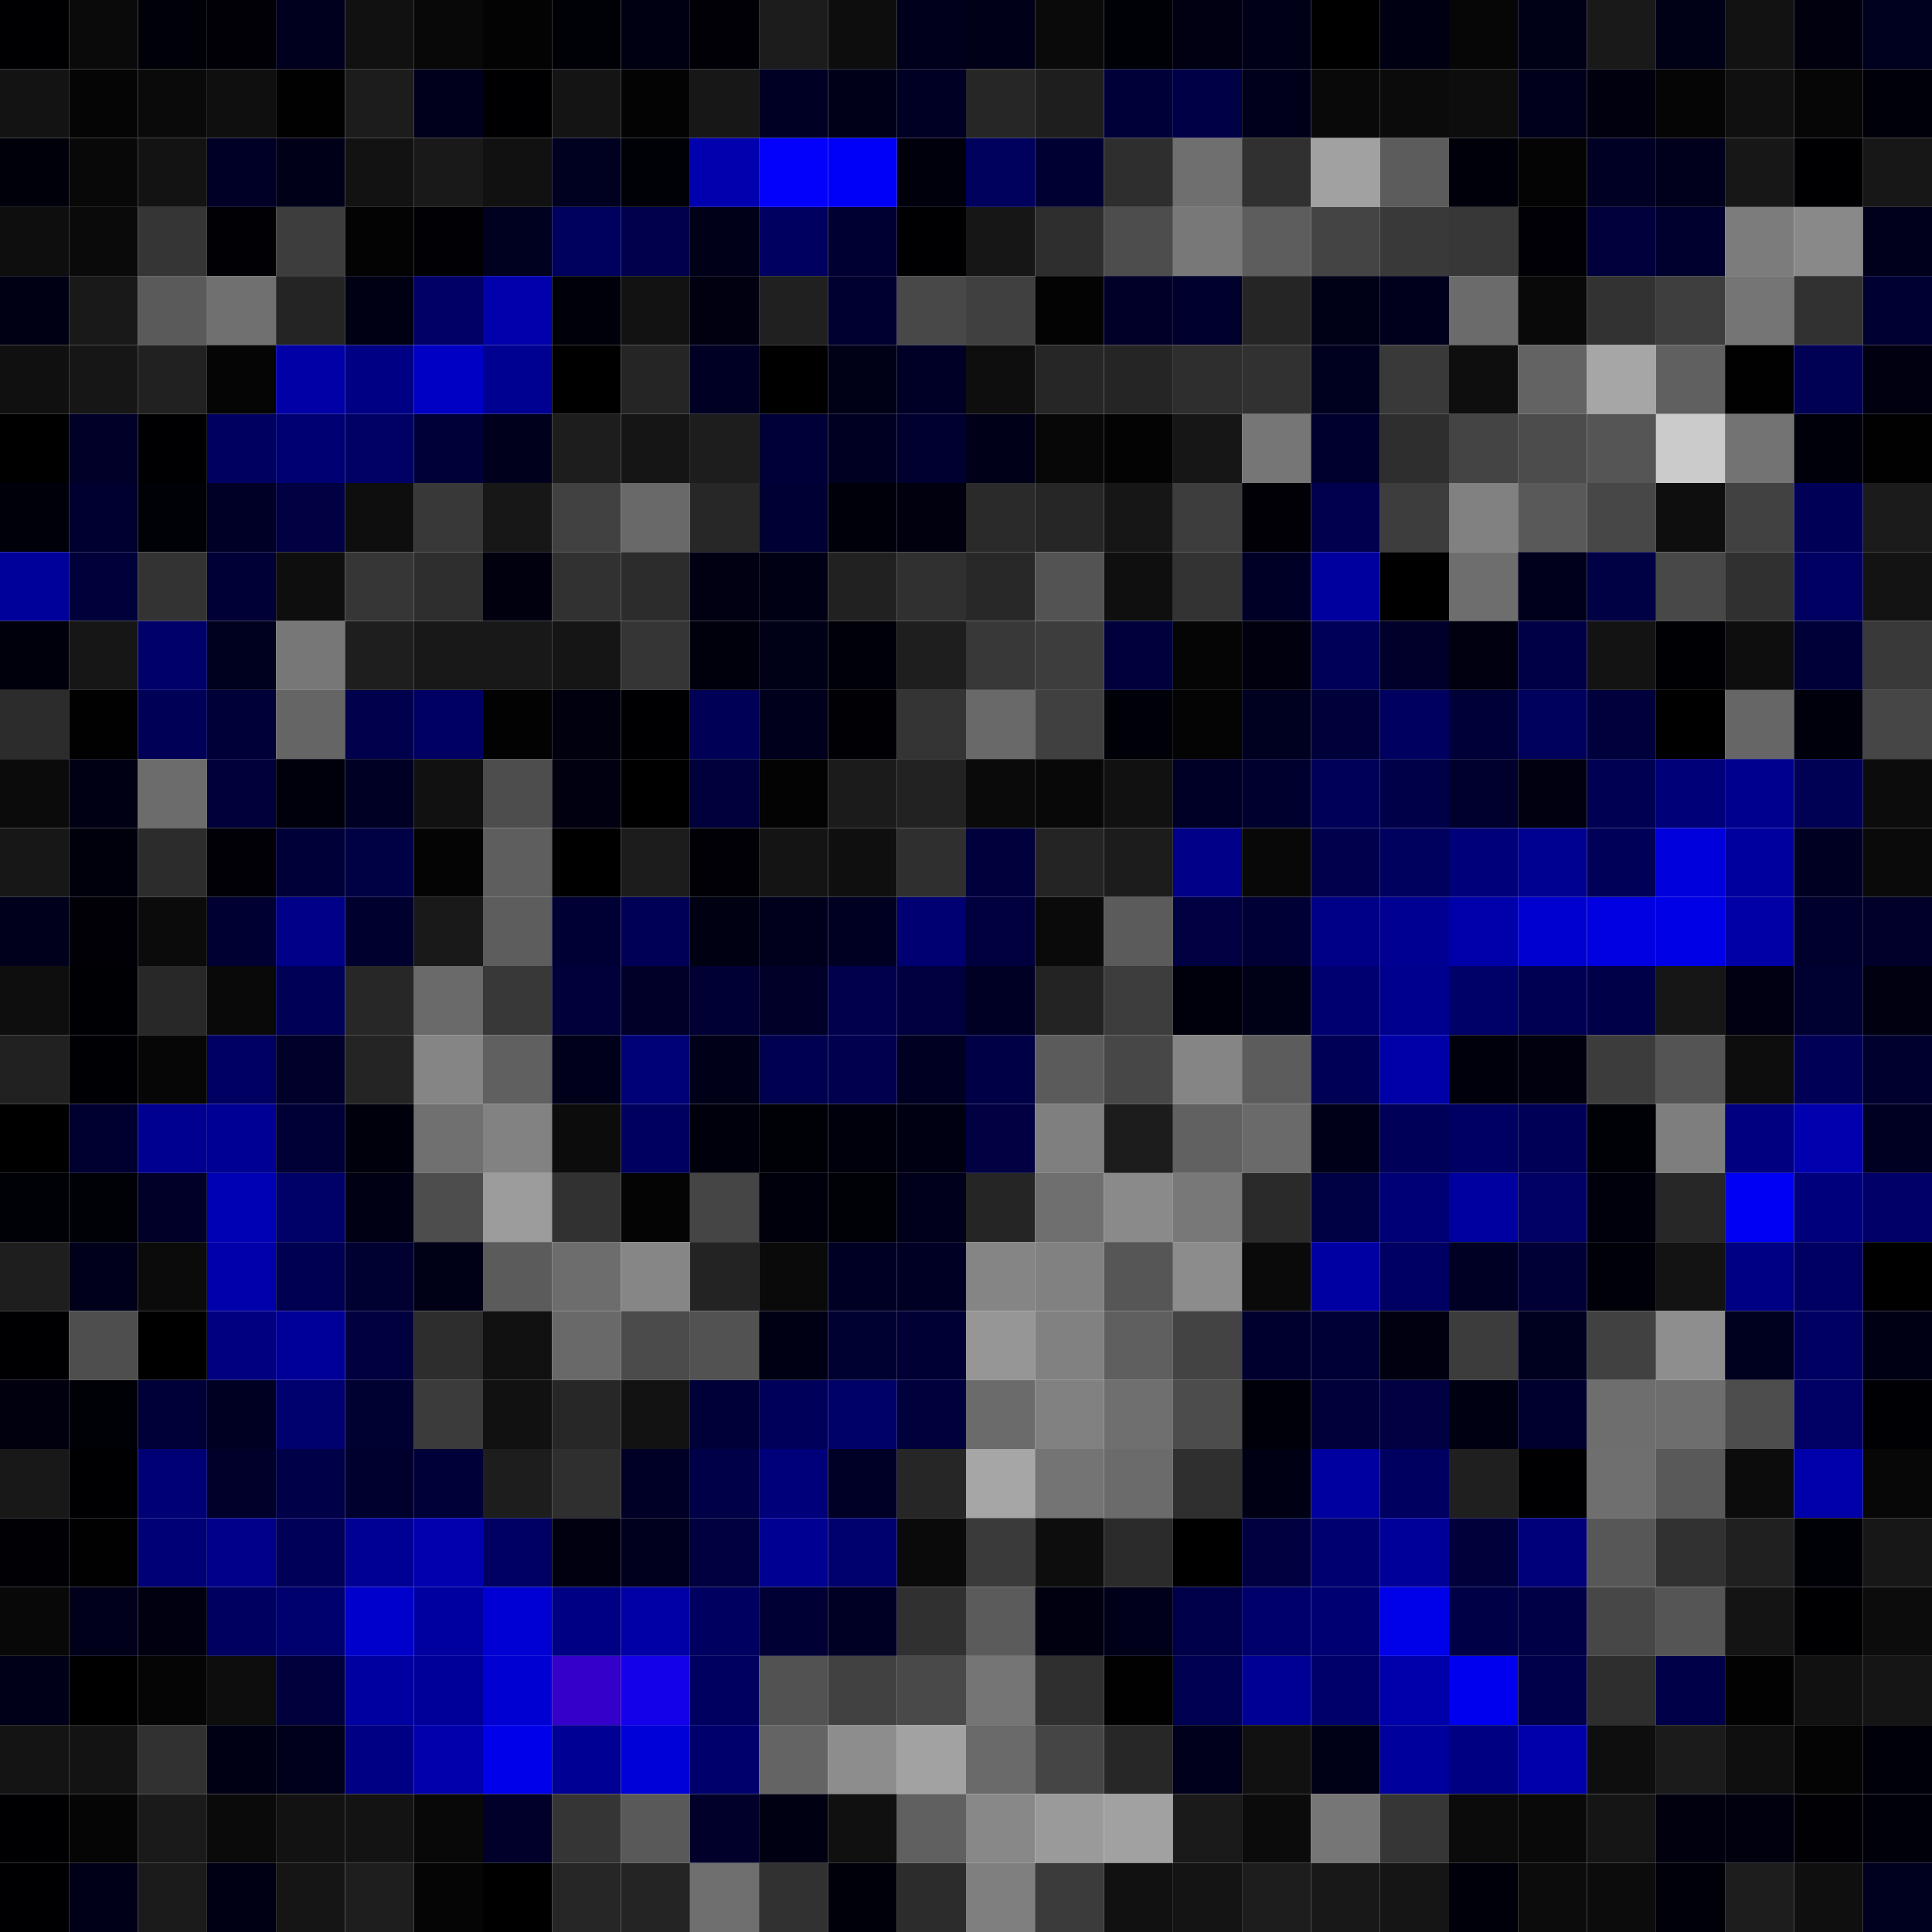 <svg xmlns="http://www.w3.org/2000/svg" width="56" height="56" viewBox="0 0 56 56"><g class="weights_image" id="node-751" stroke="none"><rect x="0" y="0" width="2" height="2" fill="#000003"/><rect x="2" y="0" width="2" height="2" fill="#0a0a0a"/><rect x="4" y="0" width="2" height="2" fill="#000008"/><rect x="6" y="0" width="2" height="2" fill="#000006"/><rect x="8" y="0" width="2" height="2" fill="#00001e"/><rect x="10" y="0" width="2" height="2" fill="#111111"/><rect x="12" y="0" width="2" height="2" fill="#080808"/><rect x="14" y="0" width="2" height="2" fill="#030303"/><rect x="16" y="0" width="2" height="2" fill="#000007"/><rect x="18" y="0" width="2" height="2" fill="#000013"/><rect x="20" y="0" width="2" height="2" fill="#000006"/><rect x="22" y="0" width="2" height="2" fill="#1c1c1c"/><rect x="24" y="0" width="2" height="2" fill="#0d0d0d"/><rect x="26" y="0" width="2" height="2" fill="#00001d"/><rect x="28" y="0" width="2" height="2" fill="#000019"/><rect x="30" y="0" width="2" height="2" fill="#0a0a0a"/><rect x="32" y="0" width="2" height="2" fill="#000007"/><rect x="34" y="0" width="2" height="2" fill="#000012"/><rect x="36" y="0" width="2" height="2" fill="#000019"/><rect x="38" y="0" width="2" height="2" fill="#000000"/><rect x="40" y="0" width="2" height="2" fill="#000013"/><rect x="42" y="0" width="2" height="2" fill="#060606"/><rect x="44" y="0" width="2" height="2" fill="#000017"/><rect x="46" y="0" width="2" height="2" fill="#191919"/><rect x="48" y="0" width="2" height="2" fill="#000016"/><rect x="50" y="0" width="2" height="2" fill="#121212"/><rect x="52" y="0" width="2" height="2" fill="#00000f"/><rect x="54" y="0" width="2" height="2" fill="#00001f"/><rect x="0" y="2" width="2" height="2" fill="#131313"/><rect x="2" y="2" width="2" height="2" fill="#050505"/><rect x="4" y="2" width="2" height="2" fill="#0a0a0a"/><rect x="6" y="2" width="2" height="2" fill="#0f0f0f"/><rect x="8" y="2" width="2" height="2" fill="#010101"/><rect x="10" y="2" width="2" height="2" fill="#1c1c1c"/><rect x="12" y="2" width="2" height="2" fill="#00001b"/><rect x="14" y="2" width="2" height="2" fill="#000002"/><rect x="16" y="2" width="2" height="2" fill="#141414"/><rect x="18" y="2" width="2" height="2" fill="#030303"/><rect x="20" y="2" width="2" height="2" fill="#171717"/><rect x="22" y="2" width="2" height="2" fill="#000024"/><rect x="24" y="2" width="2" height="2" fill="#000019"/><rect x="26" y="2" width="2" height="2" fill="#000024"/><rect x="28" y="2" width="2" height="2" fill="#262626"/><rect x="30" y="2" width="2" height="2" fill="#1e1e1e"/><rect x="32" y="2" width="2" height="2" fill="#000039"/><rect x="34" y="2" width="2" height="2" fill="#000046"/><rect x="36" y="2" width="2" height="2" fill="#00001a"/><rect x="38" y="2" width="2" height="2" fill="#090909"/><rect x="40" y="2" width="2" height="2" fill="#0b0b0b"/><rect x="42" y="2" width="2" height="2" fill="#0d0d0d"/><rect x="44" y="2" width="2" height="2" fill="#00001a"/><rect x="46" y="2" width="2" height="2" fill="#00000f"/><rect x="48" y="2" width="2" height="2" fill="#050505"/><rect x="50" y="2" width="2" height="2" fill="#101010"/><rect x="52" y="2" width="2" height="2" fill="#060606"/><rect x="54" y="2" width="2" height="2" fill="#000009"/><rect x="0" y="4" width="2" height="2" fill="#00000b"/><rect x="2" y="4" width="2" height="2" fill="#080808"/><rect x="4" y="4" width="2" height="2" fill="#131313"/><rect x="6" y="4" width="2" height="2" fill="#000027"/><rect x="8" y="4" width="2" height="2" fill="#000019"/><rect x="10" y="4" width="2" height="2" fill="#121212"/><rect x="12" y="4" width="2" height="2" fill="#191919"/><rect x="14" y="4" width="2" height="2" fill="#111111"/><rect x="16" y="4" width="2" height="2" fill="#000021"/><rect x="18" y="4" width="2" height="2" fill="#000007"/><rect x="20" y="4" width="2" height="2" fill="#0000ae"/><rect x="22" y="4" width="2" height="2" fill="#0300fc"/><rect x="24" y="4" width="2" height="2" fill="#0000f8"/><rect x="26" y="4" width="2" height="2" fill="#00000d"/><rect x="28" y="4" width="2" height="2" fill="#00005d"/><rect x="30" y="4" width="2" height="2" fill="#000033"/><rect x="32" y="4" width="2" height="2" fill="#2e2e2e"/><rect x="34" y="4" width="2" height="2" fill="#6f6f6f"/><rect x="36" y="4" width="2" height="2" fill="#303030"/><rect x="38" y="4" width="2" height="2" fill="#a1a1a1"/><rect x="40" y="4" width="2" height="2" fill="#5c5c5c"/><rect x="42" y="4" width="2" height="2" fill="#00000b"/><rect x="44" y="4" width="2" height="2" fill="#040404"/><rect x="46" y="4" width="2" height="2" fill="#000025"/><rect x="48" y="4" width="2" height="2" fill="#00001c"/><rect x="50" y="4" width="2" height="2" fill="#171717"/><rect x="52" y="4" width="2" height="2" fill="#000002"/><rect x="54" y="4" width="2" height="2" fill="#171717"/><rect x="0" y="6" width="2" height="2" fill="#0e0e0e"/><rect x="2" y="6" width="2" height="2" fill="#0a0a0a"/><rect x="4" y="6" width="2" height="2" fill="#353535"/><rect x="6" y="6" width="2" height="2" fill="#000005"/><rect x="8" y="6" width="2" height="2" fill="#3d3d3d"/><rect x="10" y="6" width="2" height="2" fill="#030303"/><rect x="12" y="6" width="2" height="2" fill="#000005"/><rect x="14" y="6" width="2" height="2" fill="#000020"/><rect x="16" y="6" width="2" height="2" fill="#00005e"/><rect x="18" y="6" width="2" height="2" fill="#00004c"/><rect x="20" y="6" width="2" height="2" fill="#000018"/><rect x="22" y="6" width="2" height="2" fill="#000061"/><rect x="24" y="6" width="2" height="2" fill="#000032"/><rect x="26" y="6" width="2" height="2" fill="#000002"/><rect x="28" y="6" width="2" height="2" fill="#161616"/><rect x="30" y="6" width="2" height="2" fill="#2e2e2e"/><rect x="32" y="6" width="2" height="2" fill="#4d4d4d"/><rect x="34" y="6" width="2" height="2" fill="#787878"/><rect x="36" y="6" width="2" height="2" fill="#5d5d5d"/><rect x="38" y="6" width="2" height="2" fill="#444444"/><rect x="40" y="6" width="2" height="2" fill="#393939"/><rect x="42" y="6" width="2" height="2" fill="#373737"/><rect x="44" y="6" width="2" height="2" fill="#000006"/><rect x="46" y="6" width="2" height="2" fill="#00003d"/><rect x="48" y="6" width="2" height="2" fill="#00002e"/><rect x="50" y="6" width="2" height="2" fill="#7c7c7c"/><rect x="52" y="6" width="2" height="2" fill="#898989"/><rect x="54" y="6" width="2" height="2" fill="#00001a"/><rect x="0" y="8" width="2" height="2" fill="#000014"/><rect x="2" y="8" width="2" height="2" fill="#191919"/><rect x="4" y="8" width="2" height="2" fill="#5a5a5a"/><rect x="6" y="8" width="2" height="2" fill="#707070"/><rect x="8" y="8" width="2" height="2" fill="#242424"/><rect x="10" y="8" width="2" height="2" fill="#000015"/><rect x="12" y="8" width="2" height="2" fill="#000066"/><rect x="14" y="8" width="2" height="2" fill="#0000ad"/><rect x="16" y="8" width="2" height="2" fill="#00000b"/><rect x="18" y="8" width="2" height="2" fill="#121212"/><rect x="20" y="8" width="2" height="2" fill="#000010"/><rect x="22" y="8" width="2" height="2" fill="#202020"/><rect x="24" y="8" width="2" height="2" fill="#000030"/><rect x="26" y="8" width="2" height="2" fill="#484848"/><rect x="28" y="8" width="2" height="2" fill="#404040"/><rect x="30" y="8" width="2" height="2" fill="#030303"/><rect x="32" y="8" width="2" height="2" fill="#000029"/><rect x="34" y="8" width="2" height="2" fill="#00002d"/><rect x="36" y="8" width="2" height="2" fill="#252525"/><rect x="38" y="8" width="2" height="2" fill="#000016"/><rect x="40" y="8" width="2" height="2" fill="#00001c"/><rect x="42" y="8" width="2" height="2" fill="#6b6b6b"/><rect x="44" y="8" width="2" height="2" fill="#090909"/><rect x="46" y="8" width="2" height="2" fill="#323232"/><rect x="48" y="8" width="2" height="2" fill="#3e3e3e"/><rect x="50" y="8" width="2" height="2" fill="#757575"/><rect x="52" y="8" width="2" height="2" fill="#313131"/><rect x="54" y="8" width="2" height="2" fill="#000032"/><rect x="0" y="10" width="2" height="2" fill="#101010"/><rect x="2" y="10" width="2" height="2" fill="#161616"/><rect x="4" y="10" width="2" height="2" fill="#212121"/><rect x="6" y="10" width="2" height="2" fill="#050505"/><rect x="8" y="10" width="2" height="2" fill="#0000a6"/><rect x="10" y="10" width="2" height="2" fill="#000084"/><rect x="12" y="10" width="2" height="2" fill="#0000c4"/><rect x="14" y="10" width="2" height="2" fill="#000091"/><rect x="16" y="10" width="2" height="2" fill="#000000"/><rect x="18" y="10" width="2" height="2" fill="#252525"/><rect x="20" y="10" width="2" height="2" fill="#000024"/><rect x="22" y="10" width="2" height="2" fill="#000000"/><rect x="24" y="10" width="2" height="2" fill="#000017"/><rect x="26" y="10" width="2" height="2" fill="#000026"/><rect x="28" y="10" width="2" height="2" fill="#0e0e0e"/><rect x="30" y="10" width="2" height="2" fill="#262626"/><rect x="32" y="10" width="2" height="2" fill="#252525"/><rect x="34" y="10" width="2" height="2" fill="#2e2e2e"/><rect x="36" y="10" width="2" height="2" fill="#313131"/><rect x="38" y="10" width="2" height="2" fill="#00001f"/><rect x="40" y="10" width="2" height="2" fill="#393939"/><rect x="42" y="10" width="2" height="2" fill="#0e0e0e"/><rect x="44" y="10" width="2" height="2" fill="#636363"/><rect x="46" y="10" width="2" height="2" fill="#a6a6a6"/><rect x="48" y="10" width="2" height="2" fill="#606060"/><rect x="50" y="10" width="2" height="2" fill="#010101"/><rect x="52" y="10" width="2" height="2" fill="#000055"/><rect x="54" y="10" width="2" height="2" fill="#000010"/><rect x="0" y="12" width="2" height="2" fill="#000000"/><rect x="2" y="12" width="2" height="2" fill="#000029"/><rect x="4" y="12" width="2" height="2" fill="#000002"/><rect x="6" y="12" width="2" height="2" fill="#000061"/><rect x="8" y="12" width="2" height="2" fill="#000072"/><rect x="10" y="12" width="2" height="2" fill="#000065"/><rect x="12" y="12" width="2" height="2" fill="#000039"/><rect x="14" y="12" width="2" height="2" fill="#00001d"/><rect x="16" y="12" width="2" height="2" fill="#1d1d1d"/><rect x="18" y="12" width="2" height="2" fill="#151515"/><rect x="20" y="12" width="2" height="2" fill="#1d1d1d"/><rect x="22" y="12" width="2" height="2" fill="#000039"/><rect x="24" y="12" width="2" height="2" fill="#000022"/><rect x="26" y="12" width="2" height="2" fill="#000030"/><rect x="28" y="12" width="2" height="2" fill="#000018"/><rect x="30" y="12" width="2" height="2" fill="#070707"/><rect x="32" y="12" width="2" height="2" fill="#030303"/><rect x="34" y="12" width="2" height="2" fill="#161616"/><rect x="36" y="12" width="2" height="2" fill="#767676"/><rect x="38" y="12" width="2" height="2" fill="#00002c"/><rect x="40" y="12" width="2" height="2" fill="#2e2e2e"/><rect x="42" y="12" width="2" height="2" fill="#444444"/><rect x="44" y="12" width="2" height="2" fill="#4c4c4c"/><rect x="46" y="12" width="2" height="2" fill="#555555"/><rect x="48" y="12" width="2" height="2" fill="#cbcbcb"/><rect x="50" y="12" width="2" height="2" fill="#737373"/><rect x="52" y="12" width="2" height="2" fill="#00000b"/><rect x="54" y="12" width="2" height="2" fill="#010101"/><rect x="0" y="14" width="2" height="2" fill="#00000a"/><rect x="2" y="14" width="2" height="2" fill="#000030"/><rect x="4" y="14" width="2" height="2" fill="#000007"/><rect x="6" y="14" width="2" height="2" fill="#000026"/><rect x="8" y="14" width="2" height="2" fill="#000042"/><rect x="10" y="14" width="2" height="2" fill="#0e0e0e"/><rect x="12" y="14" width="2" height="2" fill="#383838"/><rect x="14" y="14" width="2" height="2" fill="#171717"/><rect x="16" y="14" width="2" height="2" fill="#414141"/><rect x="18" y="14" width="2" height="2" fill="#696969"/><rect x="20" y="14" width="2" height="2" fill="#272727"/><rect x="22" y="14" width="2" height="2" fill="#000034"/><rect x="24" y="14" width="2" height="2" fill="#00000b"/><rect x="26" y="14" width="2" height="2" fill="#00000e"/><rect x="28" y="14" width="2" height="2" fill="#2a2a2a"/><rect x="30" y="14" width="2" height="2" fill="#262626"/><rect x="32" y="14" width="2" height="2" fill="#161616"/><rect x="34" y="14" width="2" height="2" fill="#3d3d3d"/><rect x="36" y="14" width="2" height="2" fill="#000006"/><rect x="38" y="14" width="2" height="2" fill="#00004e"/><rect x="40" y="14" width="2" height="2" fill="#3d3d3d"/><rect x="42" y="14" width="2" height="2" fill="#818181"/><rect x="44" y="14" width="2" height="2" fill="#595959"/><rect x="46" y="14" width="2" height="2" fill="#474747"/><rect x="48" y="14" width="2" height="2" fill="#0e0e0e"/><rect x="50" y="14" width="2" height="2" fill="#414141"/><rect x="52" y="14" width="2" height="2" fill="#000057"/><rect x="54" y="14" width="2" height="2" fill="#1b1b1b"/><rect x="0" y="16" width="2" height="2" fill="#00009a"/><rect x="2" y="16" width="2" height="2" fill="#00003a"/><rect x="4" y="16" width="2" height="2" fill="#333333"/><rect x="6" y="16" width="2" height="2" fill="#000036"/><rect x="8" y="16" width="2" height="2" fill="#0e0e0e"/><rect x="10" y="16" width="2" height="2" fill="#363636"/><rect x="12" y="16" width="2" height="2" fill="#2e2e2e"/><rect x="14" y="16" width="2" height="2" fill="#00000e"/><rect x="16" y="16" width="2" height="2" fill="#313131"/><rect x="18" y="16" width="2" height="2" fill="#2c2c2c"/><rect x="20" y="16" width="2" height="2" fill="#000012"/><rect x="22" y="16" width="2" height="2" fill="#000015"/><rect x="24" y="16" width="2" height="2" fill="#212121"/><rect x="26" y="16" width="2" height="2" fill="#303030"/><rect x="28" y="16" width="2" height="2" fill="#282828"/><rect x="30" y="16" width="2" height="2" fill="#535353"/><rect x="32" y="16" width="2" height="2" fill="#0f0f0f"/><rect x="34" y="16" width="2" height="2" fill="#333333"/><rect x="36" y="16" width="2" height="2" fill="#000026"/><rect x="38" y="16" width="2" height="2" fill="#00009e"/><rect x="40" y="16" width="2" height="2" fill="#000000"/><rect x="42" y="16" width="2" height="2" fill="#6e6e6e"/><rect x="44" y="16" width="2" height="2" fill="#00001c"/><rect x="46" y="16" width="2" height="2" fill="#000045"/><rect x="48" y="16" width="2" height="2" fill="#484848"/><rect x="50" y="16" width="2" height="2" fill="#303030"/><rect x="52" y="16" width="2" height="2" fill="#000062"/><rect x="54" y="16" width="2" height="2" fill="#131313"/><rect x="0" y="18" width="2" height="2" fill="#00000c"/><rect x="2" y="18" width="2" height="2" fill="#161616"/><rect x="4" y="18" width="2" height="2" fill="#00006a"/><rect x="6" y="18" width="2" height="2" fill="#00001f"/><rect x="8" y="18" width="2" height="2" fill="#777777"/><rect x="10" y="18" width="2" height="2" fill="#1e1e1e"/><rect x="12" y="18" width="2" height="2" fill="#181818"/><rect x="14" y="18" width="2" height="2" fill="#181818"/><rect x="16" y="18" width="2" height="2" fill="#151515"/><rect x="18" y="18" width="2" height="2" fill="#353535"/><rect x="20" y="18" width="2" height="2" fill="#00000c"/><rect x="22" y="18" width="2" height="2" fill="#000017"/><rect x="24" y="18" width="2" height="2" fill="#000008"/><rect x="26" y="18" width="2" height="2" fill="#1e1e1e"/><rect x="28" y="18" width="2" height="2" fill="#383838"/><rect x="30" y="18" width="2" height="2" fill="#3d3d3d"/><rect x="32" y="18" width="2" height="2" fill="#00003c"/><rect x="34" y="18" width="2" height="2" fill="#050505"/><rect x="36" y="18" width="2" height="2" fill="#00000e"/><rect x="38" y="18" width="2" height="2" fill="#000058"/><rect x="40" y="18" width="2" height="2" fill="#00002a"/><rect x="42" y="18" width="2" height="2" fill="#000010"/><rect x="44" y="18" width="2" height="2" fill="#000047"/><rect x="46" y="18" width="2" height="2" fill="#131313"/><rect x="48" y="18" width="2" height="2" fill="#000004"/><rect x="50" y="18" width="2" height="2" fill="#0e0e0e"/><rect x="52" y="18" width="2" height="2" fill="#000038"/><rect x="54" y="18" width="2" height="2" fill="#393939"/><rect x="0" y="20" width="2" height="2" fill="#2c2c2c"/><rect x="2" y="20" width="2" height="2" fill="#010101"/><rect x="4" y="20" width="2" height="2" fill="#000057"/><rect x="6" y="20" width="2" height="2" fill="#000038"/><rect x="8" y="20" width="2" height="2" fill="#656565"/><rect x="10" y="20" width="2" height="2" fill="#00004d"/><rect x="12" y="20" width="2" height="2" fill="#000062"/><rect x="14" y="20" width="2" height="2" fill="#020202"/><rect x="16" y="20" width="2" height="2" fill="#00000e"/><rect x="18" y="20" width="2" height="2" fill="#000002"/><rect x="20" y="20" width="2" height="2" fill="#000056"/><rect x="22" y="20" width="2" height="2" fill="#00001d"/><rect x="24" y="20" width="2" height="2" fill="#000005"/><rect x="26" y="20" width="2" height="2" fill="#343434"/><rect x="28" y="20" width="2" height="2" fill="#696969"/><rect x="30" y="20" width="2" height="2" fill="#404040"/><rect x="32" y="20" width="2" height="2" fill="#000008"/><rect x="34" y="20" width="2" height="2" fill="#040404"/><rect x="36" y="20" width="2" height="2" fill="#000020"/><rect x="38" y="20" width="2" height="2" fill="#00003a"/><rect x="40" y="20" width="2" height="2" fill="#000060"/><rect x="42" y="20" width="2" height="2" fill="#000038"/><rect x="44" y="20" width="2" height="2" fill="#00005d"/><rect x="46" y="20" width="2" height="2" fill="#00003d"/><rect x="48" y="20" width="2" height="2" fill="#000000"/><rect x="50" y="20" width="2" height="2" fill="#666666"/><rect x="52" y="20" width="2" height="2" fill="#00000d"/><rect x="54" y="20" width="2" height="2" fill="#464646"/><rect x="0" y="22" width="2" height="2" fill="#0b0b0b"/><rect x="2" y="22" width="2" height="2" fill="#000014"/><rect x="4" y="22" width="2" height="2" fill="#6c6c6c"/><rect x="6" y="22" width="2" height="2" fill="#00003a"/><rect x="8" y="22" width="2" height="2" fill="#00000c"/><rect x="10" y="22" width="2" height="2" fill="#000024"/><rect x="12" y="22" width="2" height="2" fill="#111111"/><rect x="14" y="22" width="2" height="2" fill="#4d4d4d"/><rect x="16" y="22" width="2" height="2" fill="#000011"/><rect x="18" y="22" width="2" height="2" fill="#000000"/><rect x="20" y="22" width="2" height="2" fill="#00003d"/><rect x="22" y="22" width="2" height="2" fill="#030303"/><rect x="24" y="22" width="2" height="2" fill="#1b1b1b"/><rect x="26" y="22" width="2" height="2" fill="#222222"/><rect x="28" y="22" width="2" height="2" fill="#0a0a0a"/><rect x="30" y="22" width="2" height="2" fill="#080808"/><rect x="32" y="22" width="2" height="2" fill="#111111"/><rect x="34" y="22" width="2" height="2" fill="#000027"/><rect x="36" y="22" width="2" height="2" fill="#00002e"/><rect x="38" y="22" width="2" height="2" fill="#000059"/><rect x="40" y="22" width="2" height="2" fill="#000049"/><rect x="42" y="22" width="2" height="2" fill="#00002d"/><rect x="44" y="22" width="2" height="2" fill="#000010"/><rect x="46" y="22" width="2" height="2" fill="#000053"/><rect x="48" y="22" width="2" height="2" fill="#000079"/><rect x="50" y="22" width="2" height="2" fill="#00008f"/><rect x="52" y="22" width="2" height="2" fill="#000055"/><rect x="54" y="22" width="2" height="2" fill="#0c0c0c"/><rect x="0" y="24" width="2" height="2" fill="#171717"/><rect x="2" y="24" width="2" height="2" fill="#00000c"/><rect x="4" y="24" width="2" height="2" fill="#2c2c2c"/><rect x="6" y="24" width="2" height="2" fill="#000006"/><rect x="8" y="24" width="2" height="2" fill="#000039"/><rect x="10" y="24" width="2" height="2" fill="#000045"/><rect x="12" y="24" width="2" height="2" fill="#040404"/><rect x="14" y="24" width="2" height="2" fill="#5e5e5e"/><rect x="16" y="24" width="2" height="2" fill="#000001"/><rect x="18" y="24" width="2" height="2" fill="#1c1c1c"/><rect x="20" y="24" width="2" height="2" fill="#000006"/><rect x="22" y="24" width="2" height="2" fill="#141414"/><rect x="24" y="24" width="2" height="2" fill="#0f0f0f"/><rect x="26" y="24" width="2" height="2" fill="#2f2f2f"/><rect x="28" y="24" width="2" height="2" fill="#00003d"/><rect x="30" y="24" width="2" height="2" fill="#242424"/><rect x="32" y="24" width="2" height="2" fill="#1c1c1c"/><rect x="34" y="24" width="2" height="2" fill="#000089"/><rect x="36" y="24" width="2" height="2" fill="#080808"/><rect x="38" y="24" width="2" height="2" fill="#00004c"/><rect x="40" y="24" width="2" height="2" fill="#00005f"/><rect x="42" y="24" width="2" height="2" fill="#00007a"/><rect x="44" y="24" width="2" height="2" fill="#000091"/><rect x="46" y="24" width="2" height="2" fill="#000058"/><rect x="48" y="24" width="2" height="2" fill="#0000dd"/><rect x="50" y="24" width="2" height="2" fill="#00009e"/><rect x="52" y="24" width="2" height="2" fill="#000022"/><rect x="54" y="24" width="2" height="2" fill="#0a0a0a"/><rect x="0" y="26" width="2" height="2" fill="#00001d"/><rect x="2" y="26" width="2" height="2" fill="#000006"/><rect x="4" y="26" width="2" height="2" fill="#0b0b0b"/><rect x="6" y="26" width="2" height="2" fill="#000032"/><rect x="8" y="26" width="2" height="2" fill="#000088"/><rect x="10" y="26" width="2" height="2" fill="#00002f"/><rect x="12" y="26" width="2" height="2" fill="#191919"/><rect x="14" y="26" width="2" height="2" fill="#5d5d5d"/><rect x="16" y="26" width="2" height="2" fill="#000035"/><rect x="18" y="26" width="2" height="2" fill="#000057"/><rect x="20" y="26" width="2" height="2" fill="#000013"/><rect x="22" y="26" width="2" height="2" fill="#00001d"/><rect x="24" y="26" width="2" height="2" fill="#000023"/><rect x="26" y="26" width="2" height="2" fill="#000072"/><rect x="28" y="26" width="2" height="2" fill="#00003f"/><rect x="30" y="26" width="2" height="2" fill="#0a0a0a"/><rect x="32" y="26" width="2" height="2" fill="#5b5b5b"/><rect x="34" y="26" width="2" height="2" fill="#000043"/><rect x="36" y="26" width="2" height="2" fill="#000036"/><rect x="38" y="26" width="2" height="2" fill="#000087"/><rect x="40" y="26" width="2" height="2" fill="#000093"/><rect x="42" y="26" width="2" height="2" fill="#0000ab"/><rect x="44" y="26" width="2" height="2" fill="#0000cf"/><rect x="46" y="26" width="2" height="2" fill="#0000e0"/><rect x="48" y="26" width="2" height="2" fill="#0000e6"/><rect x="50" y="26" width="2" height="2" fill="#0000a6"/><rect x="52" y="26" width="2" height="2" fill="#00002d"/><rect x="54" y="26" width="2" height="2" fill="#00002b"/><rect x="0" y="28" width="2" height="2" fill="#0e0e0e"/><rect x="2" y="28" width="2" height="2" fill="#000004"/><rect x="4" y="28" width="2" height="2" fill="#282828"/><rect x="6" y="28" width="2" height="2" fill="#090909"/><rect x="8" y="28" width="2" height="2" fill="#000057"/><rect x="10" y="28" width="2" height="2" fill="#272727"/><rect x="12" y="28" width="2" height="2" fill="#6a6a6a"/><rect x="14" y="28" width="2" height="2" fill="#383838"/><rect x="16" y="28" width="2" height="2" fill="#00003a"/><rect x="18" y="28" width="2" height="2" fill="#000029"/><rect x="20" y="28" width="2" height="2" fill="#000035"/><rect x="22" y="28" width="2" height="2" fill="#000028"/><rect x="24" y="28" width="2" height="2" fill="#00004c"/><rect x="26" y="28" width="2" height="2" fill="#00003f"/><rect x="28" y="28" width="2" height="2" fill="#000025"/><rect x="30" y="28" width="2" height="2" fill="#232323"/><rect x="32" y="28" width="2" height="2" fill="#3d3d3d"/><rect x="34" y="28" width="2" height="2" fill="#00000c"/><rect x="36" y="28" width="2" height="2" fill="#000016"/><rect x="38" y="28" width="2" height="2" fill="#000070"/><rect x="40" y="28" width="2" height="2" fill="#00008f"/><rect x="42" y="28" width="2" height="2" fill="#000069"/><rect x="44" y="28" width="2" height="2" fill="#000052"/><rect x="46" y="28" width="2" height="2" fill="#000048"/><rect x="48" y="28" width="2" height="2" fill="#161616"/><rect x="50" y="28" width="2" height="2" fill="#000012"/><rect x="52" y="28" width="2" height="2" fill="#000031"/><rect x="54" y="28" width="2" height="2" fill="#000011"/><rect x="0" y="30" width="2" height="2" fill="#212121"/><rect x="2" y="30" width="2" height="2" fill="#000004"/><rect x="4" y="30" width="2" height="2" fill="#060606"/><rect x="6" y="30" width="2" height="2" fill="#000062"/><rect x="8" y="30" width="2" height="2" fill="#00002b"/><rect x="10" y="30" width="2" height="2" fill="#242424"/><rect x="12" y="30" width="2" height="2" fill="#858585"/><rect x="14" y="30" width="2" height="2" fill="#606060"/><rect x="16" y="30" width="2" height="2" fill="#00001b"/><rect x="18" y="30" width="2" height="2" fill="#000077"/><rect x="20" y="30" width="2" height="2" fill="#000019"/><rect x="22" y="30" width="2" height="2" fill="#000050"/><rect x="24" y="30" width="2" height="2" fill="#00004f"/><rect x="26" y="30" width="2" height="2" fill="#000023"/><rect x="28" y="30" width="2" height="2" fill="#000047"/><rect x="30" y="30" width="2" height="2" fill="#5b5b5b"/><rect x="32" y="30" width="2" height="2" fill="#474747"/><rect x="34" y="30" width="2" height="2" fill="#858585"/><rect x="36" y="30" width="2" height="2" fill="#5c5c5c"/><rect x="38" y="30" width="2" height="2" fill="#000056"/><rect x="40" y="30" width="2" height="2" fill="#0000a9"/><rect x="42" y="30" width="2" height="2" fill="#00000d"/><rect x="44" y="30" width="2" height="2" fill="#00000f"/><rect x="46" y="30" width="2" height="2" fill="#3c3c3c"/><rect x="48" y="30" width="2" height="2" fill="#545454"/><rect x="50" y="30" width="2" height="2" fill="#0d0d0d"/><rect x="52" y="30" width="2" height="2" fill="#000056"/><rect x="54" y="30" width="2" height="2" fill="#00002e"/><rect x="0" y="32" width="2" height="2" fill="#000001"/><rect x="2" y="32" width="2" height="2" fill="#000030"/><rect x="4" y="32" width="2" height="2" fill="#000090"/><rect x="6" y="32" width="2" height="2" fill="#000094"/><rect x="8" y="32" width="2" height="2" fill="#000036"/><rect x="10" y="32" width="2" height="2" fill="#00000d"/><rect x="12" y="32" width="2" height="2" fill="#707070"/><rect x="14" y="32" width="2" height="2" fill="#828282"/><rect x="16" y="32" width="2" height="2" fill="#0c0c0c"/><rect x="18" y="32" width="2" height="2" fill="#000061"/><rect x="20" y="32" width="2" height="2" fill="#00000c"/><rect x="22" y="32" width="2" height="2" fill="#000007"/><rect x="24" y="32" width="2" height="2" fill="#00000c"/><rect x="26" y="32" width="2" height="2" fill="#000013"/><rect x="28" y="32" width="2" height="2" fill="#000042"/><rect x="30" y="32" width="2" height="2" fill="#7f7f7f"/><rect x="32" y="32" width="2" height="2" fill="#1c1c1c"/><rect x="34" y="32" width="2" height="2" fill="#616161"/><rect x="36" y="32" width="2" height="2" fill="#6a6a6a"/><rect x="38" y="32" width="2" height="2" fill="#000019"/><rect x="40" y="32" width="2" height="2" fill="#000059"/><rect x="42" y="32" width="2" height="2" fill="#000062"/><rect x="44" y="32" width="2" height="2" fill="#000057"/><rect x="46" y="32" width="2" height="2" fill="#000007"/><rect x="48" y="32" width="2" height="2" fill="#7e7e7e"/><rect x="50" y="32" width="2" height="2" fill="#000081"/><rect x="52" y="32" width="2" height="2" fill="#0000ae"/><rect x="54" y="32" width="2" height="2" fill="#000023"/><rect x="0" y="34" width="2" height="2" fill="#000007"/><rect x="2" y="34" width="2" height="2" fill="#000007"/><rect x="4" y="34" width="2" height="2" fill="#000028"/><rect x="6" y="34" width="2" height="2" fill="#0000b4"/><rect x="8" y="34" width="2" height="2" fill="#000069"/><rect x="10" y="34" width="2" height="2" fill="#000014"/><rect x="12" y="34" width="2" height="2" fill="#4d4d4d"/><rect x="14" y="34" width="2" height="2" fill="#9c9c9c"/><rect x="16" y="34" width="2" height="2" fill="#313131"/><rect x="18" y="34" width="2" height="2" fill="#040404"/><rect x="20" y="34" width="2" height="2" fill="#454545"/><rect x="22" y="34" width="2" height="2" fill="#00000d"/><rect x="24" y="34" width="2" height="2" fill="#000007"/><rect x="26" y="34" width="2" height="2" fill="#00001b"/><rect x="28" y="34" width="2" height="2" fill="#252525"/><rect x="30" y="34" width="2" height="2" fill="#6f6f6f"/><rect x="32" y="34" width="2" height="2" fill="#8a8a8a"/><rect x="34" y="34" width="2" height="2" fill="#787878"/><rect x="36" y="34" width="2" height="2" fill="#2a2a2a"/><rect x="38" y="34" width="2" height="2" fill="#000044"/><rect x="40" y="34" width="2" height="2" fill="#000076"/><rect x="42" y="34" width="2" height="2" fill="#0000a1"/><rect x="44" y="34" width="2" height="2" fill="#000065"/><rect x="46" y="34" width="2" height="2" fill="#00000d"/><rect x="48" y="34" width="2" height="2" fill="#272727"/><rect x="50" y="34" width="2" height="2" fill="#0000f5"/><rect x="52" y="34" width="2" height="2" fill="#00007c"/><rect x="54" y="34" width="2" height="2" fill="#000068"/><rect x="0" y="36" width="2" height="2" fill="#1e1e1e"/><rect x="2" y="36" width="2" height="2" fill="#00001b"/><rect x="4" y="36" width="2" height="2" fill="#0b0b0b"/><rect x="6" y="36" width="2" height="2" fill="#0000aa"/><rect x="8" y="36" width="2" height="2" fill="#000052"/><rect x="10" y="36" width="2" height="2" fill="#000031"/><rect x="12" y="36" width="2" height="2" fill="#000016"/><rect x="14" y="36" width="2" height="2" fill="#5b5b5b"/><rect x="16" y="36" width="2" height="2" fill="#6d6d6d"/><rect x="18" y="36" width="2" height="2" fill="#868686"/><rect x="20" y="36" width="2" height="2" fill="#232323"/><rect x="22" y="36" width="2" height="2" fill="#0a0a0a"/><rect x="24" y="36" width="2" height="2" fill="#000024"/><rect x="26" y="36" width="2" height="2" fill="#000024"/><rect x="28" y="36" width="2" height="2" fill="#858585"/><rect x="30" y="36" width="2" height="2" fill="#818181"/><rect x="32" y="36" width="2" height="2" fill="#565656"/><rect x="34" y="36" width="2" height="2" fill="#8c8c8c"/><rect x="36" y="36" width="2" height="2" fill="#0a0a0a"/><rect x="38" y="36" width="2" height="2" fill="#0000a2"/><rect x="40" y="36" width="2" height="2" fill="#000062"/><rect x="42" y="36" width="2" height="2" fill="#000025"/><rect x="44" y="36" width="2" height="2" fill="#000037"/><rect x="46" y="36" width="2" height="2" fill="#000009"/><rect x="48" y="36" width="2" height="2" fill="#131313"/><rect x="50" y="36" width="2" height="2" fill="#000085"/><rect x="52" y="36" width="2" height="2" fill="#000063"/><rect x="54" y="36" width="2" height="2" fill="#000001"/><rect x="0" y="38" width="2" height="2" fill="#000003"/><rect x="2" y="38" width="2" height="2" fill="#4e4e4e"/><rect x="4" y="38" width="2" height="2" fill="#000001"/><rect x="6" y="38" width="2" height="2" fill="#000080"/><rect x="8" y="38" width="2" height="2" fill="#000098"/><rect x="10" y="38" width="2" height="2" fill="#00003f"/><rect x="12" y="38" width="2" height="2" fill="#2d2d2d"/><rect x="14" y="38" width="2" height="2" fill="#111111"/><rect x="16" y="38" width="2" height="2" fill="#696969"/><rect x="18" y="38" width="2" height="2" fill="#4b4b4b"/><rect x="20" y="38" width="2" height="2" fill="#525252"/><rect x="22" y="38" width="2" height="2" fill="#000014"/><rect x="24" y="38" width="2" height="2" fill="#000031"/><rect x="26" y="38" width="2" height="2" fill="#000035"/><rect x="28" y="38" width="2" height="2" fill="#969696"/><rect x="30" y="38" width="2" height="2" fill="#818181"/><rect x="32" y="38" width="2" height="2" fill="#5f5f5f"/><rect x="34" y="38" width="2" height="2" fill="#434343"/><rect x="36" y="38" width="2" height="2" fill="#00002f"/><rect x="38" y="38" width="2" height="2" fill="#000036"/><rect x="40" y="38" width="2" height="2" fill="#000010"/><rect x="42" y="38" width="2" height="2" fill="#3c3c3c"/><rect x="44" y="38" width="2" height="2" fill="#00001f"/><rect x="46" y="38" width="2" height="2" fill="#414141"/><rect x="48" y="38" width="2" height="2" fill="#8e8e8e"/><rect x="50" y="38" width="2" height="2" fill="#00001f"/><rect x="52" y="38" width="2" height="2" fill="#000063"/><rect x="54" y="38" width="2" height="2" fill="#000015"/><rect x="0" y="40" width="2" height="2" fill="#00000e"/><rect x="2" y="40" width="2" height="2" fill="#000007"/><rect x="4" y="40" width="2" height="2" fill="#000038"/><rect x="6" y="40" width="2" height="2" fill="#000022"/><rect x="8" y="40" width="2" height="2" fill="#00006f"/><rect x="10" y="40" width="2" height="2" fill="#000031"/><rect x="12" y="40" width="2" height="2" fill="#3b3b3b"/><rect x="14" y="40" width="2" height="2" fill="#111111"/><rect x="16" y="40" width="2" height="2" fill="#272727"/><rect x="18" y="40" width="2" height="2" fill="#121212"/><rect x="20" y="40" width="2" height="2" fill="#000039"/><rect x="22" y="40" width="2" height="2" fill="#00005a"/><rect x="24" y="40" width="2" height="2" fill="#000069"/><rect x="26" y="40" width="2" height="2" fill="#00003c"/><rect x="28" y="40" width="2" height="2" fill="#6b6b6b"/><rect x="30" y="40" width="2" height="2" fill="#818181"/><rect x="32" y="40" width="2" height="2" fill="#6f6f6f"/><rect x="34" y="40" width="2" height="2" fill="#4c4c4c"/><rect x="36" y="40" width="2" height="2" fill="#000009"/><rect x="38" y="40" width="2" height="2" fill="#00003a"/><rect x="40" y="40" width="2" height="2" fill="#000042"/><rect x="42" y="40" width="2" height="2" fill="#000013"/><rect x="44" y="40" width="2" height="2" fill="#00002f"/><rect x="46" y="40" width="2" height="2" fill="#6e6e6e"/><rect x="48" y="40" width="2" height="2" fill="#6e6e6e"/><rect x="50" y="40" width="2" height="2" fill="#4d4d4d"/><rect x="52" y="40" width="2" height="2" fill="#000065"/><rect x="54" y="40" width="2" height="2" fill="#000004"/><rect x="0" y="42" width="2" height="2" fill="#181818"/><rect x="2" y="42" width="2" height="2" fill="#000003"/><rect x="4" y="42" width="2" height="2" fill="#000075"/><rect x="6" y="42" width="2" height="2" fill="#00002b"/><rect x="8" y="42" width="2" height="2" fill="#000049"/><rect x="10" y="42" width="2" height="2" fill="#00002c"/><rect x="12" y="42" width="2" height="2" fill="#000038"/><rect x="14" y="42" width="2" height="2" fill="#1d1d1d"/><rect x="16" y="42" width="2" height="2" fill="#2f2f2f"/><rect x="18" y="42" width="2" height="2" fill="#000027"/><rect x="20" y="42" width="2" height="2" fill="#000048"/><rect x="22" y="42" width="2" height="2" fill="#00007a"/><rect x="24" y="42" width="2" height="2" fill="#000027"/><rect x="26" y="42" width="2" height="2" fill="#262626"/><rect x="28" y="42" width="2" height="2" fill="#a6a6a6"/><rect x="30" y="42" width="2" height="2" fill="#747474"/><rect x="32" y="42" width="2" height="2" fill="#6b6b6b"/><rect x="34" y="42" width="2" height="2" fill="#2f2f2f"/><rect x="36" y="42" width="2" height="2" fill="#000014"/><rect x="38" y="42" width="2" height="2" fill="#0000a1"/><rect x="40" y="42" width="2" height="2" fill="#000061"/><rect x="42" y="42" width="2" height="2" fill="#1f1f1f"/><rect x="44" y="42" width="2" height="2" fill="#000002"/><rect x="46" y="42" width="2" height="2" fill="#6f6f6f"/><rect x="48" y="42" width="2" height="2" fill="#595959"/><rect x="50" y="42" width="2" height="2" fill="#0c0c0c"/><rect x="52" y="42" width="2" height="2" fill="#0000ab"/><rect x="54" y="42" width="2" height="2" fill="#070707"/><rect x="0" y="44" width="2" height="2" fill="#000005"/><rect x="2" y="44" width="2" height="2" fill="#010101"/><rect x="4" y="44" width="2" height="2" fill="#000076"/><rect x="6" y="44" width="2" height="2" fill="#00008b"/><rect x="8" y="44" width="2" height="2" fill="#000059"/><rect x="10" y="44" width="2" height="2" fill="#000095"/><rect x="12" y="44" width="2" height="2" fill="#0000ae"/><rect x="14" y="44" width="2" height="2" fill="#000062"/><rect x="16" y="44" width="2" height="2" fill="#000011"/><rect x="18" y="44" width="2" height="2" fill="#00001e"/><rect x="20" y="44" width="2" height="2" fill="#00003f"/><rect x="22" y="44" width="2" height="2" fill="#000093"/><rect x="24" y="44" width="2" height="2" fill="#00006f"/><rect x="26" y="44" width="2" height="2" fill="#0a0a0a"/><rect x="28" y="44" width="2" height="2" fill="#3a3a3a"/><rect x="30" y="44" width="2" height="2" fill="#0d0d0d"/><rect x="32" y="44" width="2" height="2" fill="#2b2b2b"/><rect x="34" y="44" width="2" height="2" fill="#000000"/><rect x="36" y="44" width="2" height="2" fill="#000040"/><rect x="38" y="44" width="2" height="2" fill="#000071"/><rect x="40" y="44" width="2" height="2" fill="#000098"/><rect x="42" y="44" width="2" height="2" fill="#00003a"/><rect x="44" y="44" width="2" height="2" fill="#00007b"/><rect x="46" y="44" width="2" height="2" fill="#575757"/><rect x="48" y="44" width="2" height="2" fill="#313131"/><rect x="50" y="44" width="2" height="2" fill="#202020"/><rect x="52" y="44" width="2" height="2" fill="#000007"/><rect x="54" y="44" width="2" height="2" fill="#171717"/><rect x="0" y="46" width="2" height="2" fill="#080808"/><rect x="2" y="46" width="2" height="2" fill="#00001a"/><rect x="4" y="46" width="2" height="2" fill="#000011"/><rect x="6" y="46" width="2" height="2" fill="#000061"/><rect x="8" y="46" width="2" height="2" fill="#00006e"/><rect x="10" y="46" width="2" height="2" fill="#0000cc"/><rect x="12" y="46" width="2" height="2" fill="#0000a1"/><rect x="14" y="46" width="2" height="2" fill="#0000d4"/><rect x="16" y="46" width="2" height="2" fill="#000085"/><rect x="18" y="46" width="2" height="2" fill="#0000a6"/><rect x="20" y="46" width="2" height="2" fill="#000061"/><rect x="22" y="46" width="2" height="2" fill="#000034"/><rect x="24" y="46" width="2" height="2" fill="#000025"/><rect x="26" y="46" width="2" height="2" fill="#303030"/><rect x="28" y="46" width="2" height="2" fill="#5b5b5b"/><rect x="30" y="46" width="2" height="2" fill="#000010"/><rect x="32" y="46" width="2" height="2" fill="#00001b"/><rect x="34" y="46" width="2" height="2" fill="#00004a"/><rect x="36" y="46" width="2" height="2" fill="#00006c"/><rect x="38" y="46" width="2" height="2" fill="#000072"/><rect x="40" y="46" width="2" height="2" fill="#0000e9"/><rect x="42" y="46" width="2" height="2" fill="#000047"/><rect x="44" y="46" width="2" height="2" fill="#000046"/><rect x="46" y="46" width="2" height="2" fill="#474747"/><rect x="48" y="46" width="2" height="2" fill="#555555"/><rect x="50" y="46" width="2" height="2" fill="#141414"/><rect x="52" y="46" width="2" height="2" fill="#000002"/><rect x="54" y="46" width="2" height="2" fill="#0c0c0c"/><rect x="0" y="48" width="2" height="2" fill="#000019"/><rect x="2" y="48" width="2" height="2" fill="#000001"/><rect x="4" y="48" width="2" height="2" fill="#050505"/><rect x="6" y="48" width="2" height="2" fill="#0d0d0d"/><rect x="8" y="48" width="2" height="2" fill="#00003d"/><rect x="10" y="48" width="2" height="2" fill="#0000a1"/><rect x="12" y="48" width="2" height="2" fill="#000099"/><rect x="14" y="48" width="2" height="2" fill="#0000d3"/><rect x="16" y="48" width="2" height="2" fill="#3500ca"/><rect x="18" y="48" width="2" height="2" fill="#1500ea"/><rect x="20" y="48" width="2" height="2" fill="#000061"/><rect x="22" y="48" width="2" height="2" fill="#525252"/><rect x="24" y="48" width="2" height="2" fill="#414141"/><rect x="26" y="48" width="2" height="2" fill="#494949"/><rect x="28" y="48" width="2" height="2" fill="#757575"/><rect x="30" y="48" width="2" height="2" fill="#2f2f2f"/><rect x="32" y="48" width="2" height="2" fill="#010101"/><rect x="34" y="48" width="2" height="2" fill="#000051"/><rect x="36" y="48" width="2" height="2" fill="#000095"/><rect x="38" y="48" width="2" height="2" fill="#00006a"/><rect x="40" y="48" width="2" height="2" fill="#0000ab"/><rect x="42" y="48" width="2" height="2" fill="#0000ee"/><rect x="44" y="48" width="2" height="2" fill="#00004a"/><rect x="46" y="48" width="2" height="2" fill="#2e2e2e"/><rect x="48" y="48" width="2" height="2" fill="#000049"/><rect x="50" y="48" width="2" height="2" fill="#020202"/><rect x="52" y="48" width="2" height="2" fill="#111111"/><rect x="54" y="48" width="2" height="2" fill="#151515"/><rect x="0" y="50" width="2" height="2" fill="#141414"/><rect x="2" y="50" width="2" height="2" fill="#131313"/><rect x="4" y="50" width="2" height="2" fill="#313131"/><rect x="6" y="50" width="2" height="2" fill="#000015"/><rect x="8" y="50" width="2" height="2" fill="#00001b"/><rect x="10" y="50" width="2" height="2" fill="#000085"/><rect x="12" y="50" width="2" height="2" fill="#0000ad"/><rect x="14" y="50" width="2" height="2" fill="#0000ea"/><rect x="16" y="50" width="2" height="2" fill="#000095"/><rect x="18" y="50" width="2" height="2" fill="#0000d8"/><rect x="20" y="50" width="2" height="2" fill="#00006d"/><rect x="22" y="50" width="2" height="2" fill="#646464"/><rect x="24" y="50" width="2" height="2" fill="#8d8d8d"/><rect x="26" y="50" width="2" height="2" fill="#a2a2a2"/><rect x="28" y="50" width="2" height="2" fill="#6a6a6a"/><rect x="30" y="50" width="2" height="2" fill="#454545"/><rect x="32" y="50" width="2" height="2" fill="#272727"/><rect x="34" y="50" width="2" height="2" fill="#00001d"/><rect x="36" y="50" width="2" height="2" fill="#111111"/><rect x="38" y="50" width="2" height="2" fill="#000016"/><rect x="40" y="50" width="2" height="2" fill="#00009c"/><rect x="42" y="50" width="2" height="2" fill="#000083"/><rect x="44" y="50" width="2" height="2" fill="#0000ab"/><rect x="46" y="50" width="2" height="2" fill="#0e0e0e"/><rect x="48" y="50" width="2" height="2" fill="#1b1b1b"/><rect x="50" y="50" width="2" height="2" fill="#0f0f0f"/><rect x="52" y="50" width="2" height="2" fill="#040404"/><rect x="54" y="50" width="2" height="2" fill="#000008"/><rect x="0" y="52" width="2" height="2" fill="#000003"/><rect x="2" y="52" width="2" height="2" fill="#050505"/><rect x="4" y="52" width="2" height="2" fill="#1a1a1a"/><rect x="6" y="52" width="2" height="2" fill="#0a0a0a"/><rect x="8" y="52" width="2" height="2" fill="#121212"/><rect x="10" y="52" width="2" height="2" fill="#131313"/><rect x="12" y="52" width="2" height="2" fill="#080808"/><rect x="14" y="52" width="2" height="2" fill="#00002b"/><rect x="16" y="52" width="2" height="2" fill="#353535"/><rect x="18" y="52" width="2" height="2" fill="#595959"/><rect x="20" y="52" width="2" height="2" fill="#00002b"/><rect x="22" y="52" width="2" height="2" fill="#000013"/><rect x="24" y="52" width="2" height="2" fill="#101010"/><rect x="26" y="52" width="2" height="2" fill="#606060"/><rect x="28" y="52" width="2" height="2" fill="#888888"/><rect x="30" y="52" width="2" height="2" fill="#9a9a9a"/><rect x="32" y="52" width="2" height="2" fill="#a1a1a1"/><rect x="34" y="52" width="2" height="2" fill="#1a1a1a"/><rect x="36" y="52" width="2" height="2" fill="#0b0b0b"/><rect x="38" y="52" width="2" height="2" fill="#767676"/><rect x="40" y="52" width="2" height="2" fill="#363636"/><rect x="42" y="52" width="2" height="2" fill="#0b0b0b"/><rect x="44" y="52" width="2" height="2" fill="#090909"/><rect x="46" y="52" width="2" height="2" fill="#151515"/><rect x="48" y="52" width="2" height="2" fill="#00000e"/><rect x="50" y="52" width="2" height="2" fill="#00000e"/><rect x="52" y="52" width="2" height="2" fill="#000005"/><rect x="54" y="52" width="2" height="2" fill="#00000b"/><rect x="0" y="54" width="2" height="2" fill="#000002"/><rect x="2" y="54" width="2" height="2" fill="#000019"/><rect x="4" y="54" width="2" height="2" fill="#1b1b1b"/><rect x="6" y="54" width="2" height="2" fill="#000014"/><rect x="8" y="54" width="2" height="2" fill="#151515"/><rect x="10" y="54" width="2" height="2" fill="#1e1e1e"/><rect x="12" y="54" width="2" height="2" fill="#050505"/><rect x="14" y="54" width="2" height="2" fill="#000001"/><rect x="16" y="54" width="2" height="2" fill="#262626"/><rect x="18" y="54" width="2" height="2" fill="#242424"/><rect x="20" y="54" width="2" height="2" fill="#6f6f6f"/><rect x="22" y="54" width="2" height="2" fill="#313131"/><rect x="24" y="54" width="2" height="2" fill="#00000a"/><rect x="26" y="54" width="2" height="2" fill="#2c2c2c"/><rect x="28" y="54" width="2" height="2" fill="#7f7f7f"/><rect x="30" y="54" width="2" height="2" fill="#3b3b3b"/><rect x="32" y="54" width="2" height="2" fill="#111111"/><rect x="34" y="54" width="2" height="2" fill="#141414"/><rect x="36" y="54" width="2" height="2" fill="#1d1d1d"/><rect x="38" y="54" width="2" height="2" fill="#181818"/><rect x="40" y="54" width="2" height="2" fill="#151515"/><rect x="42" y="54" width="2" height="2" fill="#00000b"/><rect x="44" y="54" width="2" height="2" fill="#0c0c0c"/><rect x="46" y="54" width="2" height="2" fill="#0c0c0c"/><rect x="48" y="54" width="2" height="2" fill="#000009"/><rect x="50" y="54" width="2" height="2" fill="#1d1d1d"/><rect x="52" y="54" width="2" height="2" fill="#0f0f0f"/><rect x="54" y="54" width="2" height="2" fill="#00001f"/></g></svg>